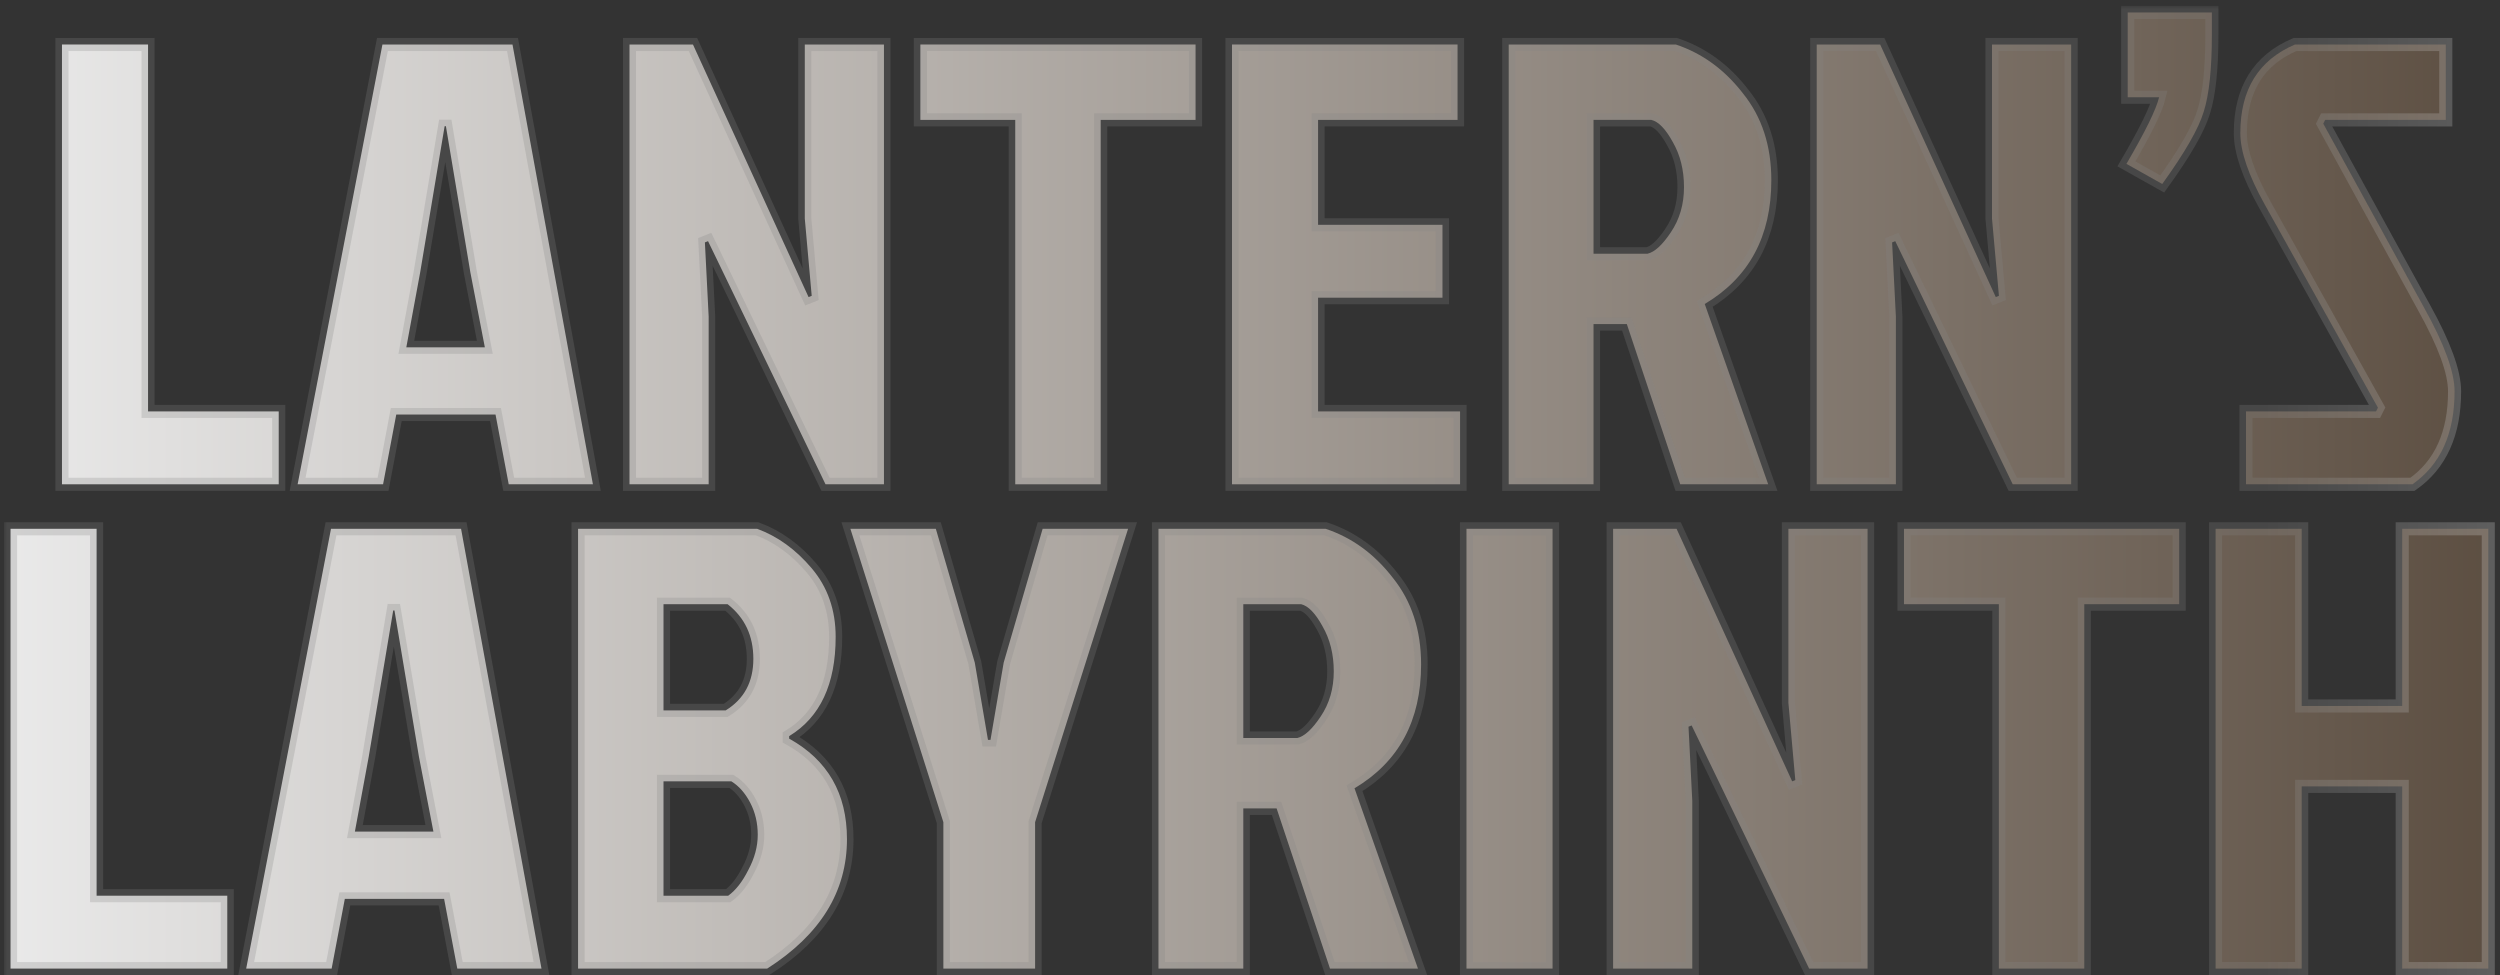 <svg width="382" height="149" viewBox="0 0 382 149" fill="none" xmlns="http://www.w3.org/2000/svg">
<rect x="0" y="0" width="382" height="149" fill="#333333" stroke="none"/>
<mask id="path-1-outside-1_164_121" maskUnits="userSpaceOnUse" x="0.609" y="0.904" width="381" height="149" fill="black">
<rect fill="white" x="0.609" y="0.904" width="381" height="149"/>
<path d="M9.469 74V6.8H22.621V62.864H42.589V74H9.469Z"/>
<path d="M77.733 74L75.717 63.344H60.549L58.533 74H45.477L58.437 6.8H78.309L90.597 74H77.733ZM67.941 19.28L64.197 41.648L62.085 53.072H74.085L71.877 41.648L68.133 19.28H67.941Z"/>
<path d="M126.14 74L108.188 36.848L107.708 37.04L108.284 48.368V74H96.188V6.8H105.883L123.548 45.392L124.028 45.2L122.972 33.392V6.8H135.068V74H126.14Z"/>
<path d="M155.129 18.32H140.633V6.8H182.681V18.32H168.185V74H155.129V18.32Z"/>
<path d="M188.25 74V6.8H222.714V18.32H201.402V34.352H220.41V45.488H201.402V62.864H223.098V74H188.25Z"/>
<path d="M230.531 6.8H256.067C260.099 8.144 263.523 10.64 266.339 14.288C269.219 17.872 270.659 22.288 270.659 27.536C270.659 36.112 267.267 42.416 260.483 46.448L270.179 74H256.739L248.579 49.52H243.491V74H230.531V6.8ZM243.491 18.32V38.768H251.747C252.835 38.512 254.019 37.424 255.299 35.504C256.643 33.52 257.315 31.216 257.315 28.592C257.315 25.968 256.739 23.664 255.587 21.68C254.499 19.696 253.411 18.576 252.323 18.32H243.491Z"/>
<path d="M307.546 74L289.594 36.848L289.114 37.04L289.69 48.368V74H277.594V6.8H287.29L304.954 45.392L305.434 45.2L304.378 33.392V6.8H316.474V74H307.546Z"/>
<path d="M325.112 14.864V1.904H337.975V5.264C337.975 10.512 337.56 14.448 336.728 17.072C335.96 19.632 333.848 23.312 330.392 28.112L324.919 25.04C327.799 20.112 329.463 16.72 329.911 14.864H325.112Z"/>
<path d="M350.675 6.8H373.715V18.32H355.283L354.995 18.896L370.355 46.928C373.491 52.56 375.059 56.848 375.059 59.792C375.059 66.256 372.915 70.992 368.627 74H343.187V62.864H363.059L363.347 62.288L346.067 31.28C343.571 26.8 342.323 23.152 342.323 20.336C342.323 13.68 345.107 9.168 350.675 6.8Z"/>
<path d="M1.609 148V80.8H14.761V136.864H34.729V148H1.609Z"/>
<path d="M69.874 148L67.858 137.344H52.69L50.674 148H37.618L50.578 80.8H70.45L82.738 148H69.874ZM60.082 93.28L56.338 115.648L54.226 127.072H66.226L64.018 115.648L60.274 93.28H60.082Z"/>
<path d="M88.328 148V80.8H115.688C118.824 81.952 121.608 83.968 124.04 86.848C126.472 89.728 127.688 93.216 127.688 97.312C127.688 104.544 125.32 109.6 120.584 112.48V112.864C126.472 116.128 129.416 121.248 129.416 128.224C129.416 136.224 125.352 142.816 117.224 148H88.328ZM101.384 108.544H110.888C113.704 106.816 115.112 104.192 115.112 100.672C115.112 97.152 113.8 94.368 111.176 92.32H101.384V108.544ZM101.384 136.864H111.272C112.424 136.032 113.448 134.72 114.344 132.928C115.304 131.136 115.784 129.344 115.784 127.552C115.784 125.76 115.4 124.128 114.632 122.656C113.864 121.184 112.904 120.096 111.752 119.392H101.384V136.864Z"/>
<path d="M158.163 148H144.147V125.632L129.939 80.8H142.995L148.947 101.248L150.963 113.056H151.347L153.363 101.248L159.315 80.8H172.371L158.163 125.632V148Z"/>
<path d="M177.016 80.8H202.552C206.584 82.144 210.008 84.64 212.824 88.288C215.704 91.872 217.144 96.288 217.144 101.536C217.144 110.112 213.752 116.416 206.968 120.448L216.664 148H203.224L195.064 123.52H189.976V148H177.016V80.8ZM189.976 92.32V112.768H198.232C199.32 112.512 200.504 111.424 201.784 109.504C203.128 107.52 203.8 105.216 203.8 102.592C203.8 99.968 203.224 97.664 202.072 95.68C200.984 93.696 199.896 92.576 198.808 92.32H189.976Z"/>
<path d="M224.078 148V80.8H237.23V148H224.078Z"/>
<path d="M276.436 148L258.484 110.848L258.004 111.04L258.58 122.368V148H246.484V80.8H256.18L273.844 119.392L274.324 119.2L273.268 107.392V80.8H285.364V148H276.436Z"/>
<path d="M305.426 92.32H290.93V80.8H332.978V92.32H318.482V148H305.426V92.32Z"/>
<path d="M351.699 148H338.547V80.8H351.699V107.872H367.059V80.8H380.211V148H367.059V120.16H351.699V148Z"/>
</mask>
<path d="M9.469 74V6.8H22.621V62.864H42.589V74H9.469Z" fill="url(#paint0_linear_164_121)"/>
<path d="M77.733 74L75.717 63.344H60.549L58.533 74H45.477L58.437 6.8H78.309L90.597 74H77.733ZM67.941 19.28L64.197 41.648L62.085 53.072H74.085L71.877 41.648L68.133 19.28H67.941Z" fill="url(#paint1_linear_164_121)"/>
<path d="M126.14 74L108.188 36.848L107.708 37.04L108.284 48.368V74H96.188V6.8H105.883L123.548 45.392L124.028 45.2L122.972 33.392V6.8H135.068V74H126.14Z" fill="url(#paint2_linear_164_121)"/>
<path d="M155.129 18.32H140.633V6.8H182.681V18.32H168.185V74H155.129V18.32Z" fill="url(#paint3_linear_164_121)"/>
<path d="M188.25 74V6.8H222.714V18.32H201.402V34.352H220.41V45.488H201.402V62.864H223.098V74H188.25Z" fill="url(#paint4_linear_164_121)"/>
<path d="M230.531 6.8H256.067C260.099 8.144 263.523 10.64 266.339 14.288C269.219 17.872 270.659 22.288 270.659 27.536C270.659 36.112 267.267 42.416 260.483 46.448L270.179 74H256.739L248.579 49.52H243.491V74H230.531V6.8ZM243.491 18.32V38.768H251.747C252.835 38.512 254.019 37.424 255.299 35.504C256.643 33.52 257.315 31.216 257.315 28.592C257.315 25.968 256.739 23.664 255.587 21.68C254.499 19.696 253.411 18.576 252.323 18.32H243.491Z" fill="url(#paint5_linear_164_121)"/>
<path d="M307.546 74L289.594 36.848L289.114 37.04L289.69 48.368V74H277.594V6.8H287.29L304.954 45.392L305.434 45.2L304.378 33.392V6.8H316.474V74H307.546Z" fill="url(#paint6_linear_164_121)"/>
<path d="M325.112 14.864V1.904H337.975V5.264C337.975 10.512 337.56 14.448 336.728 17.072C335.96 19.632 333.848 23.312 330.392 28.112L324.919 25.04C327.799 20.112 329.463 16.72 329.911 14.864H325.112Z" fill="url(#paint7_linear_164_121)"/>
<path d="M350.675 6.8H373.715V18.32H355.283L354.995 18.896L370.355 46.928C373.491 52.56 375.059 56.848 375.059 59.792C375.059 66.256 372.915 70.992 368.627 74H343.187V62.864H363.059L363.347 62.288L346.067 31.28C343.571 26.8 342.323 23.152 342.323 20.336C342.323 13.68 345.107 9.168 350.675 6.8Z" fill="url(#paint8_linear_164_121)"/>
<path d="M1.609 148V80.8H14.761V136.864H34.729V148H1.609Z" fill="url(#paint9_linear_164_121)"/>
<path d="M69.874 148L67.858 137.344H52.69L50.674 148H37.618L50.578 80.8H70.45L82.738 148H69.874ZM60.082 93.28L56.338 115.648L54.226 127.072H66.226L64.018 115.648L60.274 93.28H60.082Z" fill="url(#paint10_linear_164_121)"/>
<path d="M88.328 148V80.8H115.688C118.824 81.952 121.608 83.968 124.04 86.848C126.472 89.728 127.688 93.216 127.688 97.312C127.688 104.544 125.32 109.6 120.584 112.48V112.864C126.472 116.128 129.416 121.248 129.416 128.224C129.416 136.224 125.352 142.816 117.224 148H88.328ZM101.384 108.544H110.888C113.704 106.816 115.112 104.192 115.112 100.672C115.112 97.152 113.8 94.368 111.176 92.32H101.384V108.544ZM101.384 136.864H111.272C112.424 136.032 113.448 134.72 114.344 132.928C115.304 131.136 115.784 129.344 115.784 127.552C115.784 125.76 115.4 124.128 114.632 122.656C113.864 121.184 112.904 120.096 111.752 119.392H101.384V136.864Z" fill="url(#paint11_linear_164_121)"/>
<path d="M158.163 148H144.147V125.632L129.939 80.8H142.995L148.947 101.248L150.963 113.056H151.347L153.363 101.248L159.315 80.8H172.371L158.163 125.632V148Z" fill="url(#paint12_linear_164_121)"/>
<path d="M177.016 80.8H202.552C206.584 82.144 210.008 84.64 212.824 88.288C215.704 91.872 217.144 96.288 217.144 101.536C217.144 110.112 213.752 116.416 206.968 120.448L216.664 148H203.224L195.064 123.52H189.976V148H177.016V80.8ZM189.976 92.32V112.768H198.232C199.32 112.512 200.504 111.424 201.784 109.504C203.128 107.52 203.8 105.216 203.8 102.592C203.8 99.968 203.224 97.664 202.072 95.68C200.984 93.696 199.896 92.576 198.808 92.32H189.976Z" fill="url(#paint13_linear_164_121)"/>
<path d="M224.078 148V80.8H237.23V148H224.078Z" fill="url(#paint14_linear_164_121)"/>
<path d="M276.436 148L258.484 110.848L258.004 111.04L258.58 122.368V148H246.484V80.8H256.18L273.844 119.392L274.324 119.2L273.268 107.392V80.8H285.364V148H276.436Z" fill="url(#paint15_linear_164_121)"/>
<path d="M305.426 92.32H290.93V80.8H332.978V92.32H318.482V148H305.426V92.32Z" fill="url(#paint16_linear_164_121)"/>
<path d="M351.699 148H338.547V80.8H351.699V107.872H367.059V80.8H380.211V148H367.059V120.16H351.699V148Z" fill="url(#paint17_linear_164_121)"/>
<path d="M9.469 74V6.8H22.621V62.864H42.589V74H9.469Z" stroke="url(#paint18_linear_164_121)" stroke-opacity="0.25" stroke-width="2" mask="url(#path-1-outside-1_164_121)"/>
<path d="M77.733 74L75.717 63.344H60.549L58.533 74H45.477L58.437 6.8H78.309L90.597 74H77.733ZM67.941 19.28L64.197 41.648L62.085 53.072H74.085L71.877 41.648L68.133 19.28H67.941Z" stroke="url(#paint19_linear_164_121)" stroke-opacity="0.25" stroke-width="2" mask="url(#path-1-outside-1_164_121)"/>
<path d="M126.14 74L108.188 36.848L107.708 37.04L108.284 48.368V74H96.188V6.8H105.883L123.548 45.392L124.028 45.2L122.972 33.392V6.8H135.068V74H126.14Z" stroke="url(#paint20_linear_164_121)" stroke-opacity="0.25" stroke-width="2" mask="url(#path-1-outside-1_164_121)"/>
<path d="M155.129 18.32H140.633V6.8H182.681V18.32H168.185V74H155.129V18.32Z" stroke="url(#paint21_linear_164_121)" stroke-opacity="0.25" stroke-width="2" mask="url(#path-1-outside-1_164_121)"/>
<path d="M188.25 74V6.8H222.714V18.32H201.402V34.352H220.41V45.488H201.402V62.864H223.098V74H188.25Z" stroke="url(#paint22_linear_164_121)" stroke-opacity="0.25" stroke-width="2" mask="url(#path-1-outside-1_164_121)"/>
<path d="M230.531 6.8H256.067C260.099 8.144 263.523 10.64 266.339 14.288C269.219 17.872 270.659 22.288 270.659 27.536C270.659 36.112 267.267 42.416 260.483 46.448L270.179 74H256.739L248.579 49.52H243.491V74H230.531V6.8ZM243.491 18.32V38.768H251.747C252.835 38.512 254.019 37.424 255.299 35.504C256.643 33.52 257.315 31.216 257.315 28.592C257.315 25.968 256.739 23.664 255.587 21.68C254.499 19.696 253.411 18.576 252.323 18.32H243.491Z" stroke="url(#paint23_linear_164_121)" stroke-opacity="0.25" stroke-width="2" mask="url(#path-1-outside-1_164_121)"/>
<path d="M307.546 74L289.594 36.848L289.114 37.04L289.69 48.368V74H277.594V6.8H287.29L304.954 45.392L305.434 45.2L304.378 33.392V6.8H316.474V74H307.546Z" stroke="url(#paint24_linear_164_121)" stroke-opacity="0.25" stroke-width="2" mask="url(#path-1-outside-1_164_121)"/>
<path d="M325.112 14.864V1.904H337.975V5.264C337.975 10.512 337.56 14.448 336.728 17.072C335.96 19.632 333.848 23.312 330.392 28.112L324.919 25.04C327.799 20.112 329.463 16.72 329.911 14.864H325.112Z" stroke="url(#paint25_linear_164_121)" stroke-opacity="0.25" stroke-width="2" mask="url(#path-1-outside-1_164_121)"/>
<path d="M350.675 6.8H373.715V18.32H355.283L354.995 18.896L370.355 46.928C373.491 52.56 375.059 56.848 375.059 59.792C375.059 66.256 372.915 70.992 368.627 74H343.187V62.864H363.059L363.347 62.288L346.067 31.28C343.571 26.8 342.323 23.152 342.323 20.336C342.323 13.68 345.107 9.168 350.675 6.8Z" stroke="url(#paint26_linear_164_121)" stroke-opacity="0.25" stroke-width="2" mask="url(#path-1-outside-1_164_121)"/>
<path d="M1.609 148V80.8H14.761V136.864H34.729V148H1.609Z" stroke="url(#paint27_linear_164_121)" stroke-opacity="0.25" stroke-width="2" mask="url(#path-1-outside-1_164_121)"/>
<path d="M69.874 148L67.858 137.344H52.69L50.674 148H37.618L50.578 80.8H70.45L82.738 148H69.874ZM60.082 93.28L56.338 115.648L54.226 127.072H66.226L64.018 115.648L60.274 93.28H60.082Z" stroke="url(#paint28_linear_164_121)" stroke-opacity="0.25" stroke-width="2" mask="url(#path-1-outside-1_164_121)"/>
<path d="M88.328 148V80.8H115.688C118.824 81.952 121.608 83.968 124.04 86.848C126.472 89.728 127.688 93.216 127.688 97.312C127.688 104.544 125.32 109.6 120.584 112.48V112.864C126.472 116.128 129.416 121.248 129.416 128.224C129.416 136.224 125.352 142.816 117.224 148H88.328ZM101.384 108.544H110.888C113.704 106.816 115.112 104.192 115.112 100.672C115.112 97.152 113.8 94.368 111.176 92.32H101.384V108.544ZM101.384 136.864H111.272C112.424 136.032 113.448 134.72 114.344 132.928C115.304 131.136 115.784 129.344 115.784 127.552C115.784 125.76 115.4 124.128 114.632 122.656C113.864 121.184 112.904 120.096 111.752 119.392H101.384V136.864Z" stroke="url(#paint29_linear_164_121)" stroke-opacity="0.25" stroke-width="2" mask="url(#path-1-outside-1_164_121)"/>
<path d="M158.163 148H144.147V125.632L129.939 80.8H142.995L148.947 101.248L150.963 113.056H151.347L153.363 101.248L159.315 80.8H172.371L158.163 125.632V148Z" stroke="url(#paint30_linear_164_121)" stroke-opacity="0.25" stroke-width="2" mask="url(#path-1-outside-1_164_121)"/>
<path d="M177.016 80.8H202.552C206.584 82.144 210.008 84.64 212.824 88.288C215.704 91.872 217.144 96.288 217.144 101.536C217.144 110.112 213.752 116.416 206.968 120.448L216.664 148H203.224L195.064 123.52H189.976V148H177.016V80.8ZM189.976 92.32V112.768H198.232C199.32 112.512 200.504 111.424 201.784 109.504C203.128 107.52 203.8 105.216 203.8 102.592C203.8 99.968 203.224 97.664 202.072 95.68C200.984 93.696 199.896 92.576 198.808 92.32H189.976Z" stroke="url(#paint31_linear_164_121)" stroke-opacity="0.25" stroke-width="2" mask="url(#path-1-outside-1_164_121)"/>
<path d="M224.078 148V80.8H237.23V148H224.078Z" stroke="url(#paint32_linear_164_121)" stroke-opacity="0.25" stroke-width="2" mask="url(#path-1-outside-1_164_121)"/>
<path d="M276.436 148L258.484 110.848L258.004 111.04L258.58 122.368V148H246.484V80.8H256.18L273.844 119.392L274.324 119.2L273.268 107.392V80.8H285.364V148H276.436Z" stroke="url(#paint33_linear_164_121)" stroke-opacity="0.25" stroke-width="2" mask="url(#path-1-outside-1_164_121)"/>
<path d="M305.426 92.32H290.93V80.8H332.978V92.32H318.482V148H305.426V92.32Z" stroke="url(#paint34_linear_164_121)" stroke-opacity="0.25" stroke-width="2" mask="url(#path-1-outside-1_164_121)"/>
<path d="M351.699 148H338.547V80.8H351.699V107.872H367.059V80.8H380.211V148H367.059V120.16H351.699V148Z" stroke="url(#paint35_linear_164_121)" stroke-opacity="0.25" stroke-width="2" mask="url(#path-1-outside-1_164_121)"/>
<defs>
<linearGradient id="paint0_linear_164_121" x1="-3" y1="112" x2="385" y2="112" gradientUnits="userSpaceOnUse">
<stop stop-color="#EBEBEB"/>
<stop offset="1" stop-color="#5B4D40"/>
</linearGradient>
<linearGradient id="paint1_linear_164_121" x1="-3" y1="112" x2="385" y2="112" gradientUnits="userSpaceOnUse">
<stop stop-color="#EBEBEB"/>
<stop offset="1" stop-color="#5B4D40"/>
</linearGradient>
<linearGradient id="paint2_linear_164_121" x1="-3" y1="112" x2="385" y2="112" gradientUnits="userSpaceOnUse">
<stop stop-color="#EBEBEB"/>
<stop offset="1" stop-color="#5B4D40"/>
</linearGradient>
<linearGradient id="paint3_linear_164_121" x1="-3" y1="112" x2="385" y2="112" gradientUnits="userSpaceOnUse">
<stop stop-color="#EBEBEB"/>
<stop offset="1" stop-color="#5B4D40"/>
</linearGradient>
<linearGradient id="paint4_linear_164_121" x1="-3" y1="112" x2="385" y2="112" gradientUnits="userSpaceOnUse">
<stop stop-color="#EBEBEB"/>
<stop offset="1" stop-color="#5B4D40"/>
</linearGradient>
<linearGradient id="paint5_linear_164_121" x1="-3" y1="112" x2="385" y2="112" gradientUnits="userSpaceOnUse">
<stop stop-color="#EBEBEB"/>
<stop offset="1" stop-color="#5B4D40"/>
</linearGradient>
<linearGradient id="paint6_linear_164_121" x1="-3" y1="112" x2="385" y2="112" gradientUnits="userSpaceOnUse">
<stop stop-color="#EBEBEB"/>
<stop offset="1" stop-color="#5B4D40"/>
</linearGradient>
<linearGradient id="paint7_linear_164_121" x1="-3" y1="112" x2="385" y2="112" gradientUnits="userSpaceOnUse">
<stop stop-color="#EBEBEB"/>
<stop offset="1" stop-color="#5B4D40"/>
</linearGradient>
<linearGradient id="paint8_linear_164_121" x1="-3" y1="112" x2="385" y2="112" gradientUnits="userSpaceOnUse">
<stop stop-color="#EBEBEB"/>
<stop offset="1" stop-color="#5B4D40"/>
</linearGradient>
<linearGradient id="paint9_linear_164_121" x1="-3" y1="112" x2="385" y2="112" gradientUnits="userSpaceOnUse">
<stop stop-color="#EBEBEB"/>
<stop offset="1" stop-color="#5B4D40"/>
</linearGradient>
<linearGradient id="paint10_linear_164_121" x1="-3" y1="112" x2="385" y2="112" gradientUnits="userSpaceOnUse">
<stop stop-color="#EBEBEB"/>
<stop offset="1" stop-color="#5B4D40"/>
</linearGradient>
<linearGradient id="paint11_linear_164_121" x1="-3" y1="112" x2="385" y2="112" gradientUnits="userSpaceOnUse">
<stop stop-color="#EBEBEB"/>
<stop offset="1" stop-color="#5B4D40"/>
</linearGradient>
<linearGradient id="paint12_linear_164_121" x1="-3" y1="112" x2="385" y2="112" gradientUnits="userSpaceOnUse">
<stop stop-color="#EBEBEB"/>
<stop offset="1" stop-color="#5B4D40"/>
</linearGradient>
<linearGradient id="paint13_linear_164_121" x1="-3" y1="112" x2="385" y2="112" gradientUnits="userSpaceOnUse">
<stop stop-color="#EBEBEB"/>
<stop offset="1" stop-color="#5B4D40"/>
</linearGradient>
<linearGradient id="paint14_linear_164_121" x1="-3" y1="112" x2="385" y2="112" gradientUnits="userSpaceOnUse">
<stop stop-color="#EBEBEB"/>
<stop offset="1" stop-color="#5B4D40"/>
</linearGradient>
<linearGradient id="paint15_linear_164_121" x1="-3" y1="112" x2="385" y2="112" gradientUnits="userSpaceOnUse">
<stop stop-color="#EBEBEB"/>
<stop offset="1" stop-color="#5B4D40"/>
</linearGradient>
<linearGradient id="paint16_linear_164_121" x1="-3" y1="112" x2="385" y2="112" gradientUnits="userSpaceOnUse">
<stop stop-color="#EBEBEB"/>
<stop offset="1" stop-color="#5B4D40"/>
</linearGradient>
<linearGradient id="paint17_linear_164_121" x1="-3" y1="112" x2="385" y2="112" gradientUnits="userSpaceOnUse">
<stop stop-color="#EBEBEB"/>
<stop offset="1" stop-color="#5B4D40"/>
</linearGradient>
<linearGradient id="paint18_linear_164_121" x1="-3" y1="112" x2="385" y2="112" gradientUnits="userSpaceOnUse">
<stop offset="0.9" stop-color="#858585"/>
<stop offset="1" stop-color="#EBEBEB"/>
</linearGradient>
<linearGradient id="paint19_linear_164_121" x1="-3" y1="112" x2="385" y2="112" gradientUnits="userSpaceOnUse">
<stop offset="0.9" stop-color="#858585"/>
<stop offset="1" stop-color="#EBEBEB"/>
</linearGradient>
<linearGradient id="paint20_linear_164_121" x1="-3" y1="112" x2="385" y2="112" gradientUnits="userSpaceOnUse">
<stop offset="0.9" stop-color="#858585"/>
<stop offset="1" stop-color="#EBEBEB"/>
</linearGradient>
<linearGradient id="paint21_linear_164_121" x1="-3" y1="112" x2="385" y2="112" gradientUnits="userSpaceOnUse">
<stop offset="0.9" stop-color="#858585"/>
<stop offset="1" stop-color="#EBEBEB"/>
</linearGradient>
<linearGradient id="paint22_linear_164_121" x1="-3" y1="112" x2="385" y2="112" gradientUnits="userSpaceOnUse">
<stop offset="0.9" stop-color="#858585"/>
<stop offset="1" stop-color="#EBEBEB"/>
</linearGradient>
<linearGradient id="paint23_linear_164_121" x1="-3" y1="112" x2="385" y2="112" gradientUnits="userSpaceOnUse">
<stop offset="0.9" stop-color="#858585"/>
<stop offset="1" stop-color="#EBEBEB"/>
</linearGradient>
<linearGradient id="paint24_linear_164_121" x1="-3" y1="112" x2="385" y2="112" gradientUnits="userSpaceOnUse">
<stop offset="0.9" stop-color="#858585"/>
<stop offset="1" stop-color="#EBEBEB"/>
</linearGradient>
<linearGradient id="paint25_linear_164_121" x1="-3" y1="112" x2="385" y2="112" gradientUnits="userSpaceOnUse">
<stop offset="0.9" stop-color="#858585"/>
<stop offset="1" stop-color="#EBEBEB"/>
</linearGradient>
<linearGradient id="paint26_linear_164_121" x1="-3" y1="112" x2="385" y2="112" gradientUnits="userSpaceOnUse">
<stop offset="0.9" stop-color="#858585"/>
<stop offset="1" stop-color="#EBEBEB"/>
</linearGradient>
<linearGradient id="paint27_linear_164_121" x1="-3" y1="112" x2="385" y2="112" gradientUnits="userSpaceOnUse">
<stop offset="0.9" stop-color="#858585"/>
<stop offset="1" stop-color="#EBEBEB"/>
</linearGradient>
<linearGradient id="paint28_linear_164_121" x1="-3" y1="112" x2="385" y2="112" gradientUnits="userSpaceOnUse">
<stop offset="0.9" stop-color="#858585"/>
<stop offset="1" stop-color="#EBEBEB"/>
</linearGradient>
<linearGradient id="paint29_linear_164_121" x1="-3" y1="112" x2="385" y2="112" gradientUnits="userSpaceOnUse">
<stop offset="0.9" stop-color="#858585"/>
<stop offset="1" stop-color="#EBEBEB"/>
</linearGradient>
<linearGradient id="paint30_linear_164_121" x1="-3" y1="112" x2="385" y2="112" gradientUnits="userSpaceOnUse">
<stop offset="0.9" stop-color="#858585"/>
<stop offset="1" stop-color="#EBEBEB"/>
</linearGradient>
<linearGradient id="paint31_linear_164_121" x1="-3" y1="112" x2="385" y2="112" gradientUnits="userSpaceOnUse">
<stop offset="0.9" stop-color="#858585"/>
<stop offset="1" stop-color="#EBEBEB"/>
</linearGradient>
<linearGradient id="paint32_linear_164_121" x1="-3" y1="112" x2="385" y2="112" gradientUnits="userSpaceOnUse">
<stop offset="0.9" stop-color="#858585"/>
<stop offset="1" stop-color="#EBEBEB"/>
</linearGradient>
<linearGradient id="paint33_linear_164_121" x1="-3" y1="112" x2="385" y2="112" gradientUnits="userSpaceOnUse">
<stop offset="0.9" stop-color="#858585"/>
<stop offset="1" stop-color="#EBEBEB"/>
</linearGradient>
<linearGradient id="paint34_linear_164_121" x1="-3" y1="112" x2="385" y2="112" gradientUnits="userSpaceOnUse">
<stop offset="0.9" stop-color="#858585"/>
<stop offset="1" stop-color="#EBEBEB"/>
</linearGradient>
<linearGradient id="paint35_linear_164_121" x1="-3" y1="112" x2="385" y2="112" gradientUnits="userSpaceOnUse">
<stop offset="0.9" stop-color="#858585"/>
<stop offset="1" stop-color="#EBEBEB"/>
</linearGradient>
</defs>
</svg>
